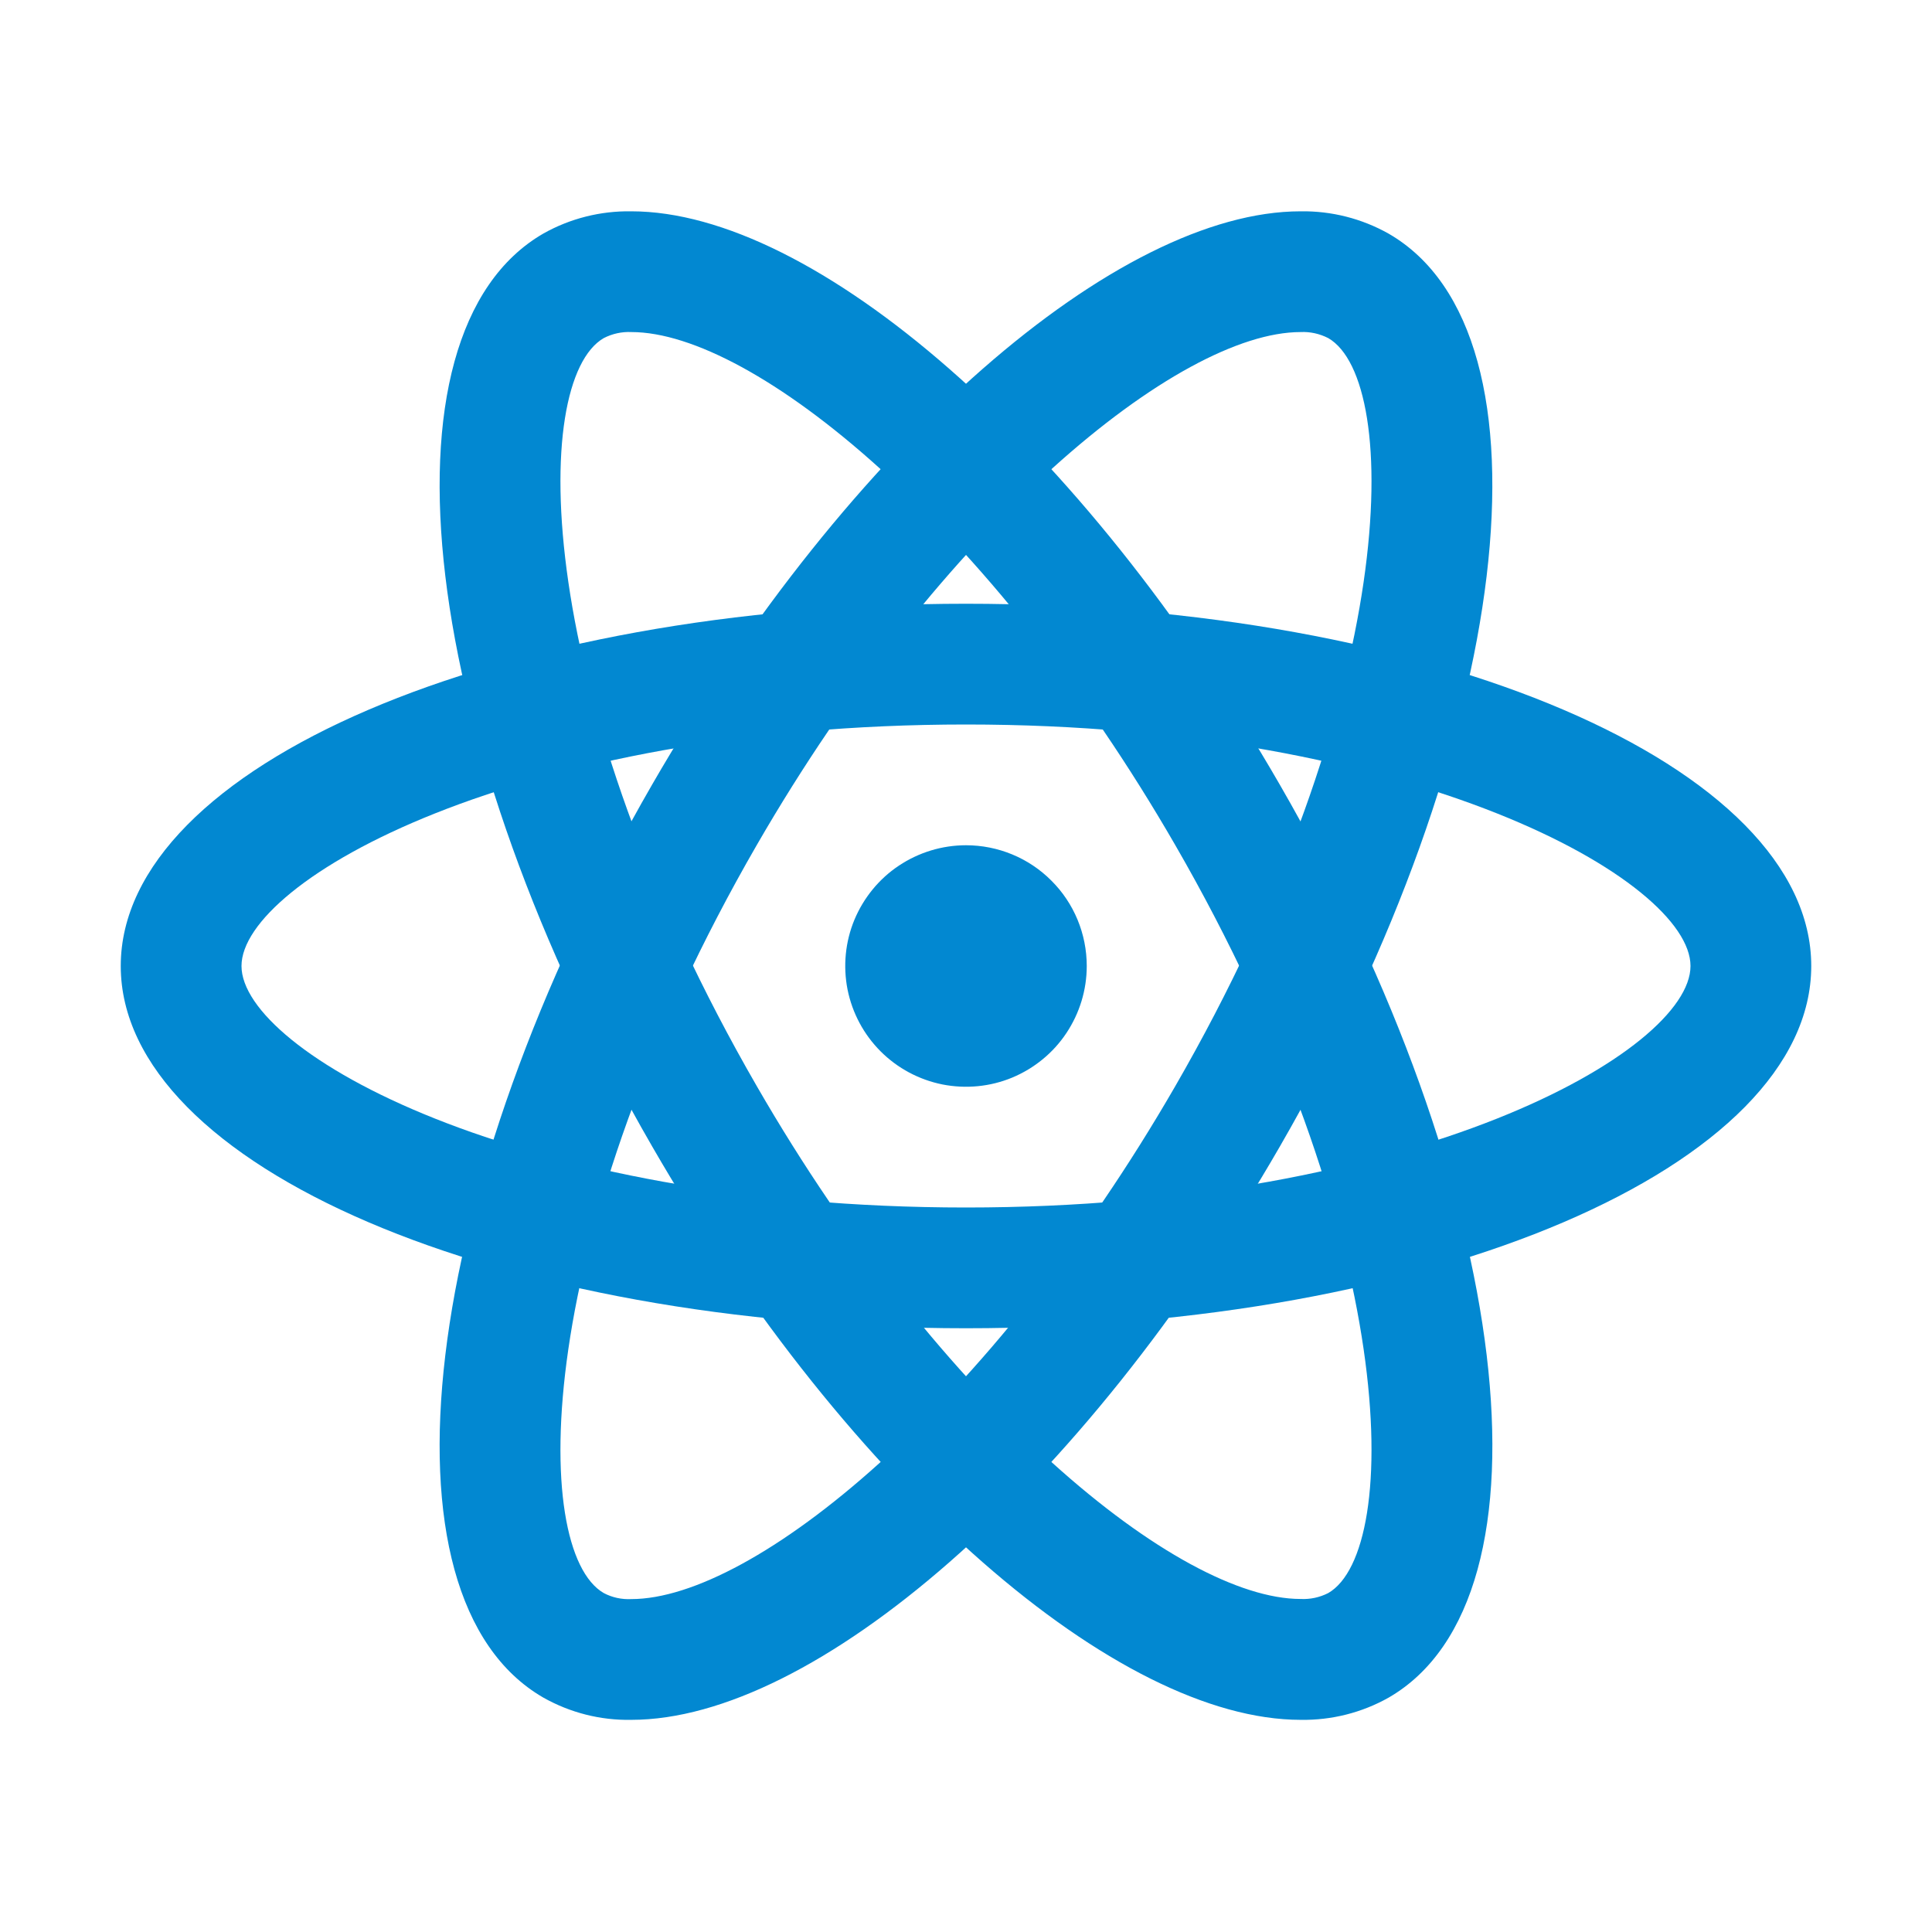 <svg width="16" height="16" viewBox="0 0 16 16" fill="none" xmlns="http://www.w3.org/2000/svg">
<path d="M8 6C11.722 6 14 7.295 14 8C14 8.705 11.722 10 8 10C4.278 10 2 8.705 2 8C2 7.295 4.278 6 8 6ZM8 5C4.134 5 1 6.343 1 8C1 9.657 4.134 11 8 11C11.866 11 15 9.657 15 8C15 6.343 11.866 5 8 5Z" fill="#0288D1"/>
<path d="M8 7C7.802 7 7.609 7.059 7.444 7.169C7.28 7.278 7.152 7.435 7.076 7.617C7 7.8 6.981 8.001 7.019 8.195C7.058 8.389 7.153 8.567 7.293 8.707C7.433 8.847 7.611 8.942 7.805 8.981C7.999 9.019 8.2 9 8.383 8.924C8.565 8.848 8.722 8.72 8.831 8.556C8.941 8.391 9 8.198 9 8C9 7.735 8.895 7.48 8.707 7.293C8.52 7.105 8.265 7 8 7Z" fill="#0288D1"/>
<path d="M5.229 2.75C6.237 2.75 8.197 4.338 9.732 6.997C11.593 10.22 11.61 12.84 11 13.193C10.929 13.229 10.851 13.246 10.771 13.242C9.763 13.242 7.802 11.655 6.268 8.996C4.407 5.773 4.389 3.153 5 2.8C5.07 2.764 5.149 2.746 5.229 2.75ZM5.228 1.75C4.973 1.746 4.722 1.809 4.5 1.934C3.065 2.763 3.469 6.149 5.402 9.496C7.044 12.341 9.262 14.243 10.772 14.243C11.027 14.247 11.278 14.184 11.5 14.059C12.935 13.23 12.531 9.845 10.598 6.497C8.956 3.651 6.738 1.75 5.228 1.75L5.228 1.75Z" fill="#0288D1"/>
<path d="M10.771 2.75C10.851 2.746 10.929 2.764 11 2.8C11.61 3.153 11.593 5.773 9.732 8.997C8.197 11.655 6.237 13.243 5.228 13.243C5.149 13.247 5.07 13.23 5 13.193C4.389 12.84 4.407 10.22 6.268 6.997C7.803 4.339 9.763 2.75 10.771 2.75ZM10.771 1.75C9.261 1.75 7.044 3.652 5.401 6.497C3.469 9.845 3.065 13.231 4.5 14.059C4.722 14.184 4.973 14.248 5.228 14.243C6.738 14.243 8.956 12.341 10.598 9.497C12.53 6.149 12.935 2.763 11.5 1.935C11.278 1.81 11.026 1.746 10.771 1.75Z" fill="#0288D1"/>
</svg>

